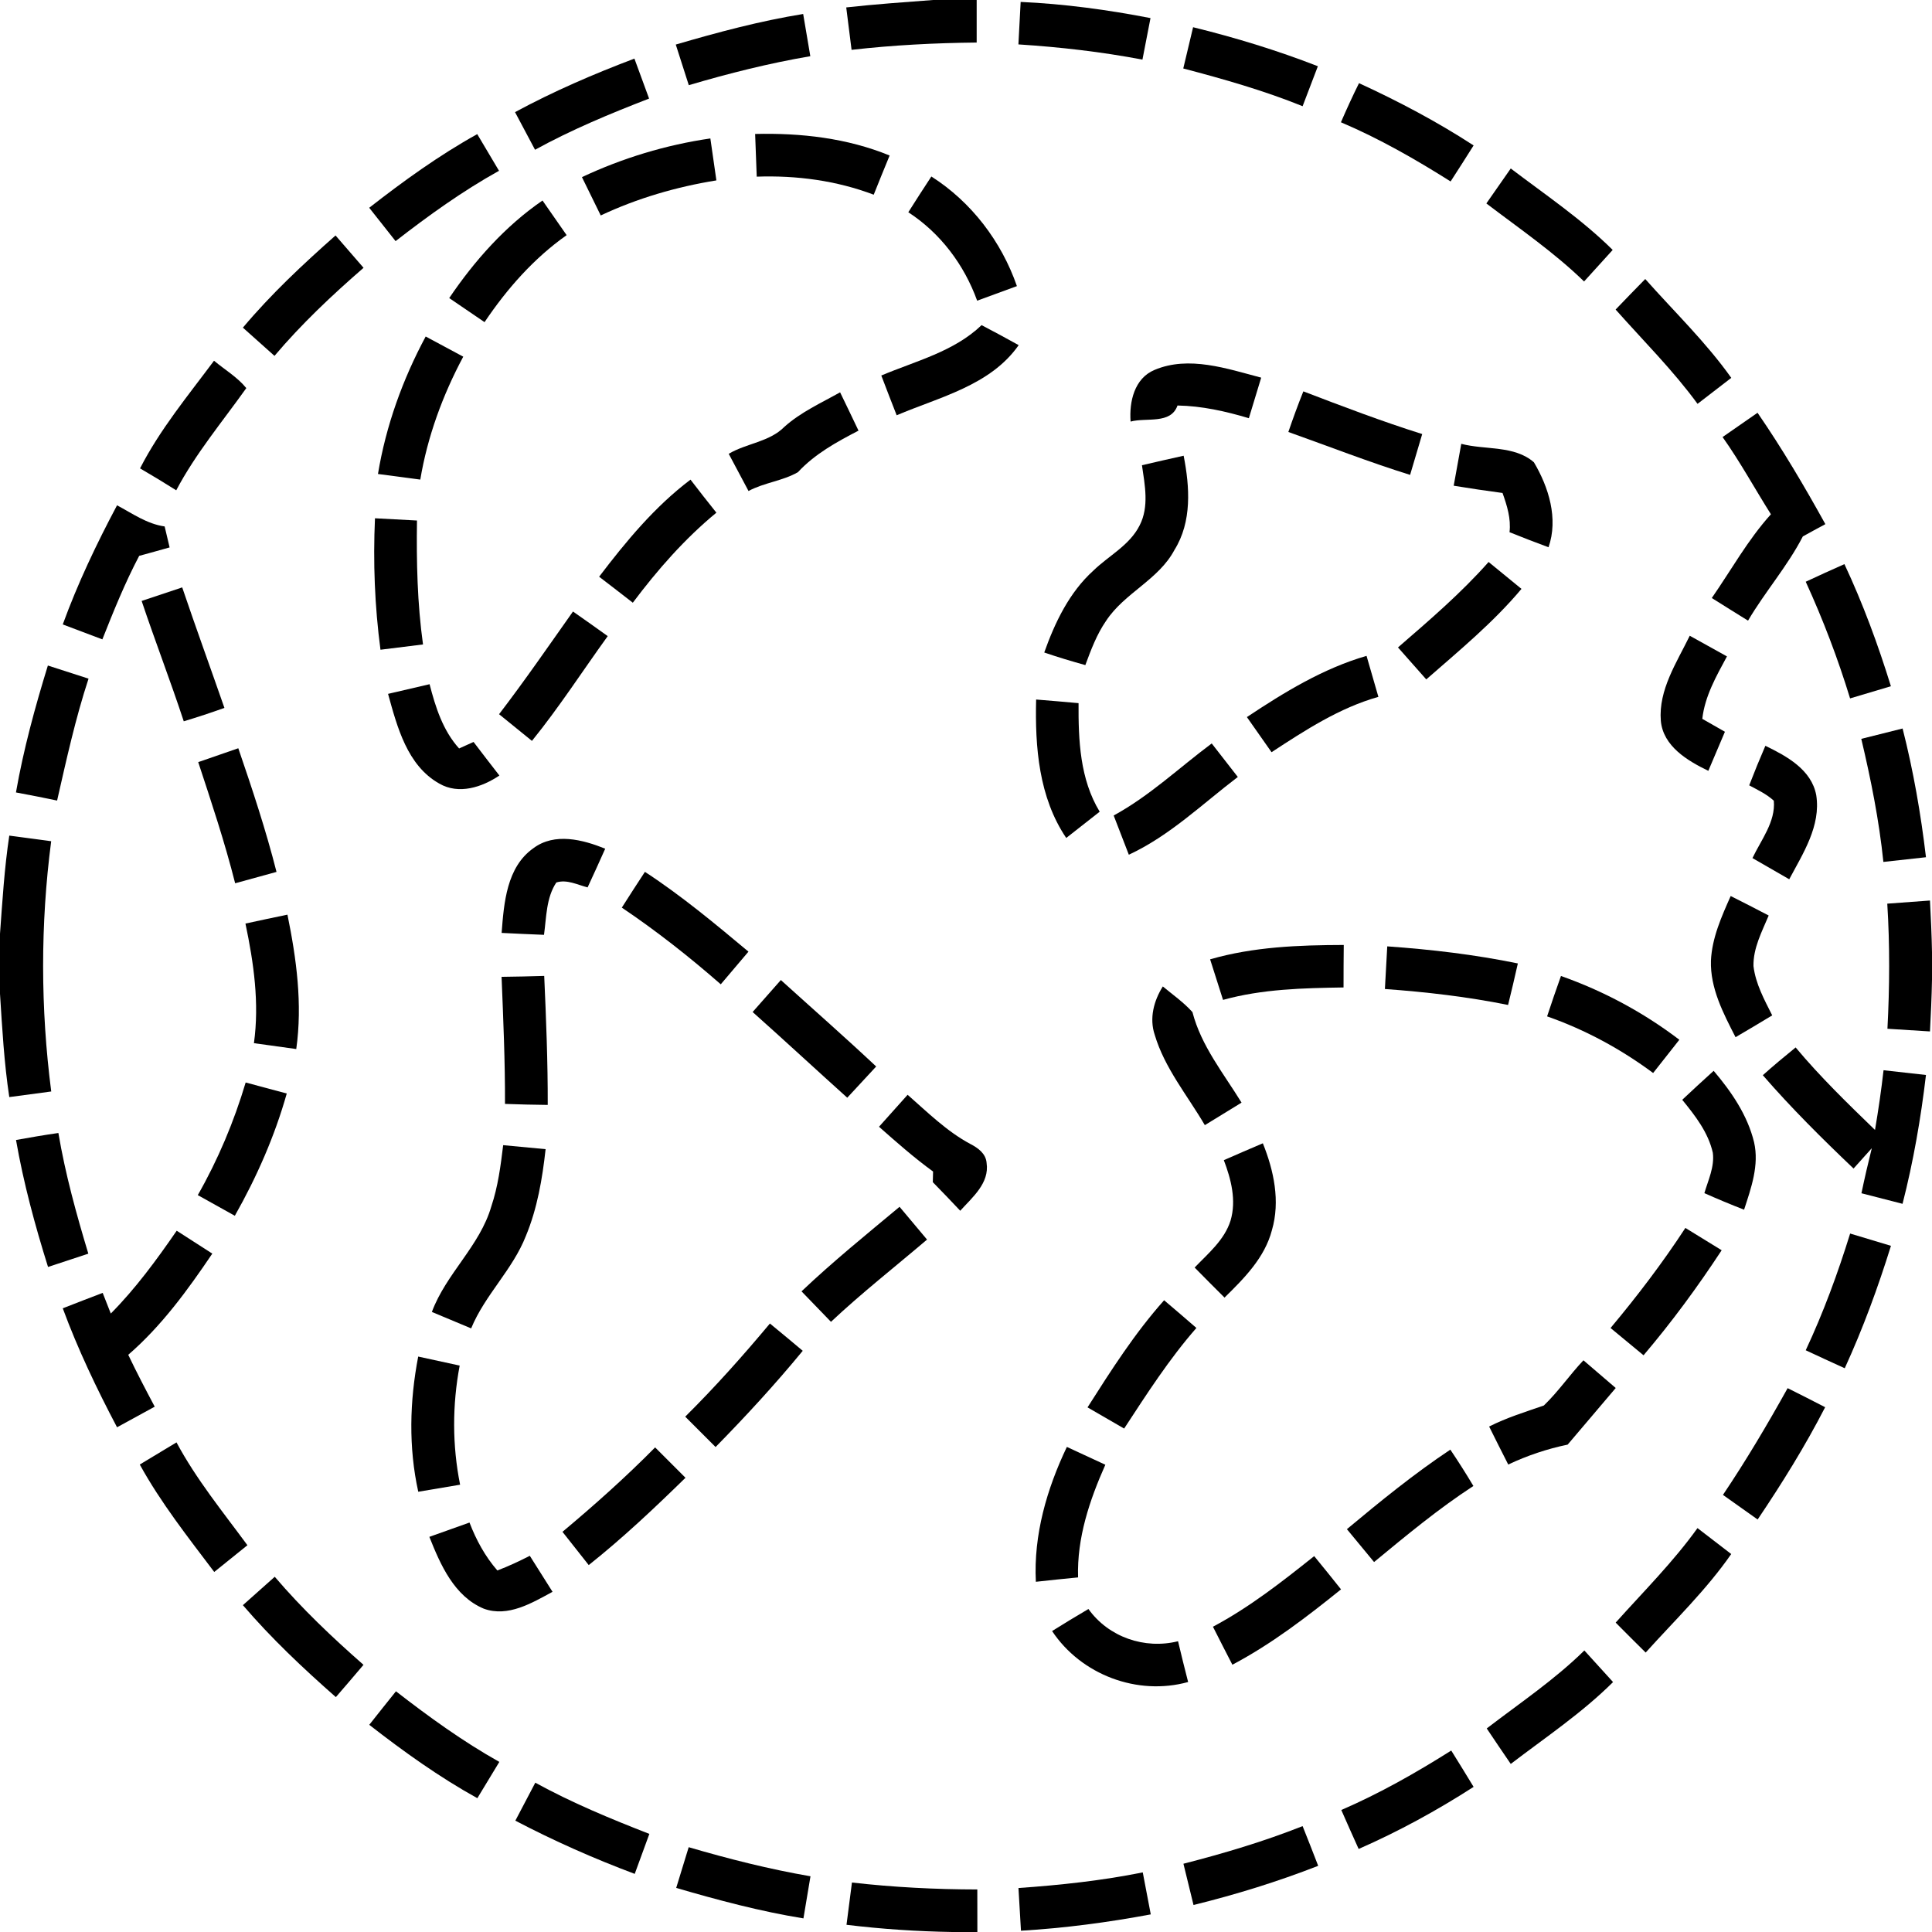 <?xml version="1.0" encoding="UTF-8" ?>
<!DOCTYPE svg PUBLIC "-//W3C//DTD SVG 1.1//EN" "http://www.w3.org/Graphics/SVG/1.1/DTD/svg11.dtd">
<svg width="362pt" height="362pt" viewBox="0 0 362 362" version="1.1" xmlns="http://www.w3.org/2000/svg">
<g id="#000000ff">
<path fill="#000000" opacity="1.00" d=" M 174.83 0.00 L 183.00 0.00 C 183.00 2.66 183.00 5.31 183.00 7.97 C 175.17 8.05 167.34 8.45 159.56 9.34 C 159.23 6.69 158.89 4.04 158.56 1.39 C 163.97 0.79 169.41 0.41 174.83 0.00 Z" />
<path fill="#000000" opacity="1.00" d=" M 191.24 0.36 C 199.41 0.73 207.54 1.83 215.57 3.39 C 215.06 5.98 214.56 8.58 214.06 11.17 C 206.38 9.71 198.61 8.82 190.82 8.32 C 190.96 5.66 191.10 3.01 191.24 0.36 Z" />
<path fill="#000000" opacity="1.00" d=" M 126.62 8.35 C 134.48 6.05 142.40 3.93 150.49 2.62 C 150.94 5.26 151.38 7.90 151.83 10.53 C 144.13 11.84 136.54 13.75 129.06 15.96 C 128.24 13.43 127.43 10.89 126.62 8.35 Z" />
<path fill="#000000" opacity="1.00" d=" M 223.55 5.10 C 231.48 7.05 239.31 9.44 246.93 12.41 C 245.99 14.91 245.03 17.41 244.07 19.90 C 236.81 16.96 229.27 14.82 221.71 12.83 C 222.32 10.25 222.93 7.67 223.55 5.10 Z" />
<path fill="#000000" opacity="1.00" d=" M 96.50 21.01 C 103.70 17.12 111.22 13.87 118.87 10.98 C 119.78 13.48 120.70 15.97 121.62 18.47 C 114.34 21.29 107.10 24.29 100.25 28.06 C 99.01 25.71 97.76 23.36 96.50 21.01 Z" />
<path fill="#000000" opacity="1.00" d=" M 251.25 22.91 C 252.32 20.44 253.44 17.99 254.64 15.58 C 262.05 18.99 269.27 22.80 276.11 27.25 C 274.69 29.51 273.25 31.76 271.80 34.00 C 265.21 29.84 258.43 25.96 251.25 22.91 Z" />
<path fill="#000000" opacity="1.00" d=" M 141.49 25.10 C 150.05 24.89 158.72 25.87 166.69 29.14 C 165.68 31.58 164.69 34.03 163.71 36.48 C 156.72 33.83 149.24 32.84 141.79 33.10 C 141.70 30.43 141.60 27.77 141.49 25.10 Z" />
<path fill="#000000" opacity="1.00" d=" M 69.18 38.93 C 75.63 33.90 82.26 29.11 89.42 25.13 C 90.79 27.41 92.15 29.70 93.50 32.00 C 86.65 35.81 80.30 40.38 74.12 45.18 C 72.47 43.09 70.82 41.01 69.18 38.93 Z" />
<path fill="#000000" opacity="1.00" d=" M 109.04 33.19 C 116.65 29.61 124.78 27.15 133.10 25.94 C 133.48 28.56 133.86 31.18 134.23 33.80 C 126.75 35.01 119.42 37.14 112.56 40.37 C 111.39 37.97 110.22 35.58 109.04 33.19 Z" />
<path fill="#000000" opacity="1.00" d=" M 278.50 38.12 C 280.02 35.93 281.54 33.75 283.07 31.57 C 289.56 36.50 296.36 41.07 302.17 46.83 C 300.39 48.81 298.60 50.78 296.81 52.74 C 291.19 47.28 284.72 42.85 278.50 38.12 Z" />
<path fill="#000000" opacity="1.00" d=" M 170.19 39.77 C 171.61 37.52 173.05 35.29 174.51 33.07 C 182.01 37.85 187.63 45.23 190.54 53.61 C 188.06 54.53 185.57 55.43 183.09 56.34 C 180.66 49.61 176.21 43.68 170.19 39.77 Z" />
<path fill="#000000" opacity="1.00" d=" M 84.17 55.85 C 88.92 48.84 94.64 42.39 101.65 37.57 C 103.16 39.73 104.66 41.89 106.17 44.06 C 100.01 48.41 94.98 54.13 90.79 60.36 C 88.58 58.86 86.37 57.36 84.17 55.85 Z" />
<path fill="#000000" opacity="1.00" d=" M 45.51 61.39 C 50.78 55.12 56.75 49.53 62.87 44.12 C 64.62 46.14 66.37 48.16 68.12 50.18 C 62.20 55.32 56.50 60.69 51.43 66.68 C 49.45 64.92 47.48 63.16 45.51 61.39 Z" />
<path fill="#000000" opacity="1.00" d=" M 302.72 58.00 C 304.56 56.09 306.40 54.17 308.27 52.28 C 313.70 58.40 319.64 64.11 324.39 70.80 C 322.28 72.43 320.18 74.06 318.07 75.67 C 313.46 69.36 307.90 63.84 302.72 58.00 Z" />
<path fill="#000000" opacity="1.00" d=" M 165.13 70.36 C 171.57 67.64 178.75 65.89 183.92 60.92 C 186.25 62.14 188.57 63.39 190.87 64.67 C 185.58 72.23 176.04 74.39 168.01 77.81 C 167.03 75.33 166.08 72.85 165.13 70.36 Z" />
<path fill="#000000" opacity="1.00" d=" M 70.82 88.81 C 72.31 79.78 75.44 71.10 79.76 63.05 C 82.11 64.30 84.46 65.56 86.80 66.83 C 82.95 74.03 80.10 81.79 78.75 89.86 C 76.10 89.51 73.46 89.16 70.82 88.81 Z" />
<path fill="#000000" opacity="1.00" d=" M 26.24 87.76 C 29.98 80.46 35.23 74.13 40.10 67.59 C 42.12 69.28 44.49 70.67 46.15 72.72 C 41.66 79.03 36.65 84.99 33.02 91.87 C 30.78 90.46 28.52 89.08 26.24 87.76 Z" />
<path fill="#000000" opacity="1.00" d=" M 216.33 69.31 C 222.77 66.59 229.91 69.08 236.31 70.76 C 235.54 73.29 234.77 75.83 234.00 78.36 C 229.65 77.06 225.19 76.06 220.63 75.98 C 219.38 79.56 214.78 78.19 211.84 78.99 C 211.56 75.28 212.54 70.89 216.33 69.31 Z" />
<path fill="#000000" opacity="1.00" d=" M 146.99 79.96 C 150.06 77.21 153.85 75.51 157.41 73.51 C 158.58 75.89 159.71 78.30 160.86 80.69 C 156.77 82.81 152.68 85.05 149.51 88.47 C 146.66 90.12 143.18 90.42 140.25 92.00 C 139.01 89.68 137.77 87.36 136.54 85.03 C 139.90 83.04 144.17 82.82 146.99 79.96 Z" />
<path fill="#000000" opacity="1.00" d=" M 241.40 80.94 C 242.27 78.39 243.20 75.84 244.21 73.33 C 251.57 76.15 258.95 78.96 266.48 81.33 C 265.72 83.88 264.96 86.43 264.21 88.98 C 256.51 86.58 248.99 83.64 241.40 80.94 Z" />
<path fill="#000000" opacity="1.00" d=" M 322.76 81.89 C 324.94 80.37 327.12 78.85 329.31 77.34 C 333.93 84.05 338.08 91.09 342.02 98.21 C 340.61 98.97 339.20 99.73 337.80 100.51 C 334.92 106.10 330.72 110.87 327.53 116.29 C 325.26 114.89 323.00 113.47 320.74 112.05 C 324.39 106.79 327.51 101.12 331.82 96.36 C 328.78 91.55 326.06 86.54 322.76 81.89 Z" />
<path fill="#000000" opacity="1.00" d=" M 272.38 91.01 C 272.85 88.39 273.32 85.78 273.80 83.16 C 278.27 84.34 283.74 83.41 287.41 86.62 C 290.19 91.30 292.01 97.18 290.15 102.54 C 287.70 101.63 285.26 100.70 282.84 99.72 C 283.14 97.18 282.37 94.73 281.53 92.37 C 278.47 91.96 275.42 91.51 272.38 91.01 Z" />
<path fill="#000000" opacity="1.00" d=" M 213.97 87.17 C 216.57 86.56 219.17 85.97 221.78 85.39 C 222.93 91.25 223.36 97.75 220.06 103.04 C 217.09 108.65 210.67 111.10 207.24 116.34 C 205.50 118.86 204.42 121.76 203.36 124.62 C 200.77 123.90 198.20 123.13 195.66 122.26 C 197.67 116.61 200.35 111.00 204.87 106.91 C 207.76 104.10 211.66 102.18 213.53 98.45 C 215.34 94.94 214.51 90.89 213.97 87.17 Z" />
<path fill="#000000" opacity="1.00" d=" M 112.26 108.06 C 117.30 101.43 122.70 94.91 129.38 89.87 C 130.97 91.95 132.59 94.01 134.23 96.06 C 128.28 100.96 123.18 106.79 118.57 112.93 C 116.47 111.29 114.37 109.68 112.26 108.06 Z" />
<path fill="#000000" opacity="1.00" d=" M 11.76 117.00 C 14.56 109.31 18.09 101.90 21.93 94.68 C 24.80 96.21 27.55 98.18 30.85 98.64 C 31.16 99.95 31.47 101.26 31.78 102.57 C 29.89 103.11 27.98 103.63 26.08 104.15 C 23.42 109.20 21.28 114.50 19.18 119.80 C 16.70 118.87 14.23 117.94 11.76 117.00 Z" />
<path fill="#000000" opacity="1.00" d=" M 70.26 97.11 C 72.88 97.24 75.51 97.38 78.13 97.53 C 78.02 105.29 78.19 113.06 79.26 120.75 C 76.60 121.08 73.95 121.41 71.29 121.74 C 70.21 113.58 69.89 105.33 70.26 97.11 Z" />
<path fill="#000000" opacity="1.00" d=" M 261.94 121.31 C 267.82 116.22 273.75 111.14 278.92 105.30 C 280.98 106.97 283.03 108.65 285.08 110.34 C 279.79 116.65 273.41 121.90 267.24 127.30 C 265.47 125.30 263.70 123.31 261.94 121.31 Z" />
<path fill="#000000" opacity="1.00" d=" M 338.34 109.00 C 340.74 107.88 343.16 106.77 345.59 105.70 C 349.06 113.10 351.89 120.78 354.30 128.58 C 351.75 129.34 349.20 130.10 346.65 130.86 C 344.37 123.40 341.59 116.10 338.34 109.00 Z" />
<path fill="#000000" opacity="1.00" d=" M 26.54 112.60 C 29.07 111.74 31.60 110.90 34.14 110.06 C 36.70 117.62 39.43 125.11 42.05 132.64 C 39.53 133.54 36.99 134.38 34.43 135.15 C 31.94 127.58 29.07 120.15 26.54 112.60 Z" />
<path fill="#000000" opacity="1.00" d=" M 107.36 114.58 C 109.54 116.10 111.71 117.64 113.87 119.19 C 109.14 125.74 104.76 132.54 99.67 138.82 C 97.62 137.15 95.57 135.48 93.51 133.82 C 98.32 127.54 102.80 121.03 107.36 114.58 Z" />
<path fill="#000000" opacity="1.00" d=" M 311.19 135.06 C 310.73 129.26 314.17 124.13 316.61 119.12 C 318.94 120.40 321.26 121.69 323.58 122.99 C 321.59 126.68 319.44 130.44 318.96 134.69 C 320.36 135.50 321.78 136.31 323.20 137.11 C 322.17 139.55 321.13 141.99 320.09 144.43 C 316.20 142.55 311.62 139.83 311.19 135.06 Z" />
<path fill="#000000" opacity="1.00" d=" M 233.63 134.36 C 240.63 129.71 247.90 125.25 256.05 122.89 C 256.80 125.45 257.54 128.01 258.27 130.57 C 250.95 132.64 244.55 136.82 238.25 140.94 C 236.70 138.75 235.16 136.56 233.63 134.36 Z" />
<path fill="#000000" opacity="1.00" d=" M 8.97 124.70 C 11.51 125.52 14.05 126.34 16.59 127.16 C 14.13 134.64 12.45 142.33 10.70 150.00 C 8.14 149.46 5.57 148.96 2.99 148.48 C 4.40 140.42 6.56 132.51 8.97 124.70 Z" />
<path fill="#000000" opacity="1.00" d=" M 72.71 130.01 C 75.30 129.41 77.89 128.80 80.49 128.20 C 81.60 132.50 82.98 136.87 86.02 140.24 C 86.92 139.82 87.82 139.42 88.73 139.02 C 90.33 141.13 91.95 143.22 93.57 145.31 C 90.32 147.50 85.97 148.94 82.31 146.82 C 76.29 143.44 74.42 136.19 72.71 130.01 Z" />
<path fill="#000000" opacity="1.00" d=" M 194.14 131.07 C 196.79 131.28 199.44 131.51 202.09 131.75 C 202.05 138.68 202.34 145.99 206.05 152.09 C 203.97 153.74 201.88 155.38 199.78 157.01 C 194.64 149.40 193.92 139.97 194.14 131.07 Z" />
<path fill="#000000" opacity="1.00" d=" M 348.75 138.44 C 351.33 137.79 353.90 137.14 356.49 136.50 C 358.51 144.43 359.91 152.50 360.87 160.62 C 358.20 160.92 355.54 161.21 352.89 161.50 C 352.09 153.72 350.55 146.04 348.75 138.44 Z" />
<path fill="#000000" opacity="1.00" d=" M 208.67 152.80 C 215.38 149.15 220.95 143.84 227.04 139.30 C 228.66 141.40 230.29 143.49 231.93 145.58 C 225.28 150.64 219.16 156.60 211.51 160.15 C 210.56 157.70 209.62 155.25 208.67 152.80 Z" />
<path fill="#000000" opacity="1.00" d=" M 327.75 147.15 C 328.71 144.66 329.72 142.19 330.78 139.74 C 334.77 141.68 339.42 144.20 340.31 148.99 C 341.21 154.73 337.83 159.91 335.25 164.75 C 332.95 163.42 330.66 162.10 328.36 160.78 C 329.97 157.38 332.72 153.97 332.36 150.03 C 331.02 148.79 329.34 148.01 327.75 147.15 Z" />
<path fill="#000000" opacity="1.00" d=" M 37.14 142.80 C 39.65 141.94 42.15 141.07 44.65 140.20 C 47.27 147.85 49.82 155.53 51.81 163.37 C 49.23 164.08 46.64 164.79 44.06 165.50 C 42.12 157.82 39.62 150.32 37.14 142.80 Z" />
<path fill="#000000" opacity="1.00" d=" M 0.00 174.96 C 0.45 168.82 0.82 162.67 1.74 156.57 C 4.35 156.92 6.97 157.27 9.59 157.62 C 7.56 173.17 7.59 188.96 9.60 204.51 C 6.98 204.85 4.36 205.21 1.74 205.56 C 0.77 199.15 0.41 192.67 0.00 186.21 L 0.00 174.96 Z" />
<path fill="#000000" opacity="1.00" d=" M 99.94 158.93 C 103.92 155.95 109.19 157.32 113.40 159.02 C 112.32 161.45 111.22 163.86 110.10 166.27 C 108.19 165.79 106.24 164.73 104.24 165.35 C 102.33 168.22 102.39 171.85 101.93 175.16 C 99.28 175.05 96.63 174.94 93.99 174.80 C 94.42 169.20 94.92 162.47 99.94 158.93 Z" />
<path fill="#000000" opacity="1.00" d=" M 116.51 170.06 C 117.94 167.81 119.38 165.58 120.84 163.36 C 127.69 167.83 133.98 173.08 140.24 178.31 C 138.52 180.36 136.79 182.40 135.05 184.43 C 129.16 179.28 123.00 174.43 116.51 170.06 Z" />
<path fill="#000000" opacity="1.00" d=" M 324.28 167.89 C 326.66 169.08 329.03 170.30 331.40 171.54 C 330.13 174.57 328.48 177.65 328.55 181.02 C 328.95 184.34 330.58 187.31 332.06 190.25 C 329.78 191.63 327.49 193.00 325.19 194.34 C 322.90 189.87 320.42 185.16 320.58 179.99 C 320.78 175.72 322.57 171.74 324.28 167.89 Z" />
<path fill="#000000" opacity="1.00" d=" M 353.62 169.32 C 356.29 169.13 358.95 168.93 361.62 168.73 C 361.79 171.96 361.94 175.18 362.00 178.41 L 362.00 183.55 C 361.94 186.79 361.79 190.03 361.62 193.26 C 358.96 193.09 356.30 192.92 353.65 192.76 C 354.06 184.95 354.11 177.13 353.62 169.32 Z" />
<path fill="#000000" opacity="1.00" d=" M 45.99 173.05 C 48.61 172.48 51.23 171.92 53.86 171.38 C 55.55 179.65 56.70 188.13 55.51 196.56 C 52.86 196.20 50.22 195.83 47.58 195.46 C 48.62 187.95 47.54 180.40 45.99 173.05 Z" />
<path fill="#000000" opacity="1.00" d=" M 226.74 179.75 C 234.87 177.40 243.37 177.08 251.78 177.06 C 251.75 179.71 251.74 182.37 251.74 185.02 C 244.16 185.14 236.51 185.31 229.16 187.35 C 228.35 184.82 227.54 182.28 226.74 179.75 Z" />
<path fill="#000000" opacity="1.00" d=" M 259.93 177.32 C 268.14 177.90 276.33 178.86 284.40 180.52 C 283.82 183.11 283.21 185.71 282.57 188.30 C 274.95 186.76 267.23 185.87 259.49 185.31 C 259.64 182.65 259.79 179.98 259.93 177.32 Z" />
<path fill="#000000" opacity="1.00" d=" M 93.98 183.03 C 96.64 183.00 99.30 182.94 101.97 182.86 C 102.33 190.91 102.65 198.97 102.63 207.03 C 99.96 207.00 97.29 206.94 94.62 206.84 C 94.65 198.90 94.30 190.96 93.98 183.03 Z" />
<path fill="#000000" opacity="1.00" d=" M 292.48 182.87 C 300.44 185.68 307.94 189.70 314.66 194.82 C 313.02 196.90 311.38 198.97 309.75 201.05 C 303.69 196.55 297.00 192.93 289.88 190.44 C 290.71 187.90 291.59 185.38 292.48 182.87 Z" />
<path fill="#000000" opacity="1.00" d=" M 141.02 189.62 C 142.77 187.62 144.54 185.62 146.31 183.63 C 152.27 189.03 158.32 194.33 164.17 199.83 C 162.37 201.78 160.56 203.73 158.75 205.68 C 152.82 200.35 146.97 194.92 141.02 189.62 Z" />
<path fill="#000000" opacity="1.00" d=" M 216.36 193.89 C 215.32 190.79 216.19 187.51 217.88 184.83 C 219.76 186.40 221.79 187.81 223.43 189.64 C 225.07 195.98 229.26 201.12 232.63 206.60 C 230.34 208.02 228.04 209.41 225.75 210.82 C 222.50 205.26 218.22 200.15 216.36 193.89 Z" />
<path fill="#000000" opacity="1.00" d=" M 330.30 201.46 C 332.30 199.67 334.37 197.95 336.45 196.26 C 341.04 201.76 346.18 206.74 351.32 211.72 C 351.95 208.00 352.50 204.27 352.92 200.53 C 355.57 200.82 358.22 201.11 360.87 201.42 C 359.91 209.55 358.51 217.63 356.48 225.56 C 353.91 224.89 351.35 224.23 348.78 223.58 C 349.37 220.75 350.02 217.94 350.72 215.14 C 349.59 216.41 348.44 217.68 347.30 218.95 C 341.41 213.34 335.63 207.61 330.30 201.46 Z" />
<path fill="#000000" opacity="1.00" d=" M 315.20 206.07 C 317.15 204.24 319.11 202.43 321.09 200.64 C 324.42 204.56 327.43 208.95 328.66 214.01 C 329.65 218.32 328.11 222.61 326.79 226.66 C 324.28 225.69 321.80 224.65 319.35 223.56 C 320.07 221.10 321.28 218.62 320.93 215.98 C 320.07 212.18 317.62 209.03 315.20 206.07 Z" />
<path fill="#000000" opacity="1.00" d=" M 46.03 202.83 C 48.60 203.51 51.17 204.19 53.73 204.89 C 51.47 212.90 48.09 220.57 44.00 227.80 C 41.68 226.52 39.37 225.23 37.06 223.93 C 40.86 217.27 43.84 210.17 46.03 202.83 Z" />
<path fill="#000000" opacity="1.00" d=" M 164.70 211.12 C 166.48 209.11 168.27 207.12 170.06 205.13 C 173.81 208.42 177.40 211.99 181.84 214.36 C 183.25 215.09 184.73 216.15 184.86 217.90 C 185.42 221.70 182.19 224.34 179.92 226.86 C 178.23 225.06 176.51 223.27 174.78 221.50 C 174.79 221.00 174.82 220.01 174.83 219.51 C 171.28 216.93 167.98 214.02 164.70 211.12 Z" />
<path fill="#000000" opacity="1.00" d=" M 3.00 213.60 C 5.64 213.12 8.29 212.67 10.94 212.29 C 12.23 219.96 14.31 227.47 16.55 234.90 C 14.03 235.72 11.51 236.56 9.00 237.39 C 6.55 229.58 4.41 221.67 3.00 213.60 Z" />
<path fill="#000000" opacity="1.00" d=" M 94.28 214.57 C 96.93 214.82 99.58 215.07 102.23 215.32 C 101.62 220.85 100.68 226.42 98.53 231.59 C 96.06 237.90 90.86 242.63 88.28 248.90 C 85.83 247.88 83.37 246.86 80.92 245.82 C 83.59 238.62 89.91 233.47 92.06 226.04 C 93.31 222.33 93.81 218.43 94.28 214.57 Z" />
<path fill="#000000" opacity="1.00" d=" M 229.31 217.38 C 231.74 216.31 234.18 215.26 236.62 214.22 C 238.68 219.34 239.91 225.07 238.32 230.50 C 236.98 235.65 233.12 239.52 229.44 243.13 C 227.56 241.26 225.69 239.39 223.84 237.50 C 226.38 234.85 229.43 232.34 230.57 228.70 C 231.69 224.91 230.67 220.95 229.31 217.38 Z" />
<path fill="#000000" opacity="1.00" d=" M 168.55 226.12 C 170.27 228.17 171.99 230.21 173.70 232.26 C 167.69 237.38 161.46 242.26 155.70 247.67 C 153.85 245.77 152.02 243.86 150.18 241.96 C 156.05 236.39 162.34 231.30 168.55 226.12 Z" />
<path fill="#000000" opacity="1.00" d=" M 20.76 246.12 C 25.43 241.41 29.35 236.05 33.11 230.60 C 35.33 232.03 37.56 233.46 39.78 234.89 C 35.18 241.70 30.28 248.44 24.03 253.85 C 25.59 257.13 27.28 260.35 28.99 263.57 C 26.64 264.86 24.29 266.15 21.93 267.43 C 18.12 260.20 14.59 252.81 11.76 245.14 C 14.25 244.16 16.74 243.20 19.24 242.25 C 19.74 243.54 20.25 244.83 20.76 246.12 Z" />
<path fill="#000000" opacity="1.00" d=" M 301.77 248.83 C 306.78 242.84 311.52 236.62 315.79 230.08 C 318.05 231.47 320.32 232.87 322.59 234.26 C 318.10 241.10 313.25 247.71 307.95 253.94 C 305.88 252.24 303.83 250.54 301.77 248.83 Z" />
<path fill="#000000" opacity="1.00" d=" M 338.34 253.00 C 341.65 245.93 344.35 238.59 346.66 231.13 C 349.20 231.90 351.76 232.66 354.31 233.43 C 351.88 241.24 349.06 248.93 345.65 256.37 C 343.20 255.26 340.77 254.14 338.34 253.00 Z" />
<path fill="#000000" opacity="1.00" d=" M 218.12 243.63 C 220.14 245.34 222.16 247.07 224.17 248.82 C 219.06 254.66 214.87 261.19 210.63 267.67 C 208.34 266.34 206.06 265.02 203.77 263.70 C 208.19 256.75 212.63 249.79 218.12 243.63 Z" />
<path fill="#000000" opacity="1.00" d=" M 144.26 247.99 C 146.32 249.68 148.37 251.38 150.41 253.10 C 145.26 259.37 139.76 265.34 134.08 271.13 C 132.17 269.24 130.27 267.34 128.39 265.44 C 133.98 259.90 139.22 254.02 144.26 247.99 Z" />
<path fill="#000000" opacity="1.00" d=" M 78.37 279.51 C 76.53 271.20 76.75 262.51 78.36 254.18 C 80.95 254.74 83.54 255.30 86.13 255.87 C 84.74 263.23 84.73 270.84 86.21 278.19 C 83.60 278.63 80.98 279.07 78.37 279.51 Z" />
<path fill="#000000" opacity="1.00" d=" M 289.27 263.35 C 291.98 260.75 294.11 257.61 296.69 254.88 C 298.71 256.60 300.73 258.33 302.74 260.07 C 299.73 263.60 296.75 267.15 293.73 270.68 C 289.88 271.48 286.15 272.73 282.60 274.41 C 281.39 272.04 280.20 269.67 279.02 267.29 C 282.30 265.63 285.81 264.55 289.27 263.35 Z" />
<path fill="#000000" opacity="1.00" d=" M 322.83 280.10 C 327.18 273.63 331.16 266.91 334.95 260.10 C 337.30 261.27 339.64 262.46 341.98 263.67 C 338.24 270.95 333.90 277.93 329.33 284.71 C 327.16 283.18 324.99 281.64 322.83 280.10 Z" />
<path fill="#000000" opacity="1.00" d=" M 26.19 274.41 C 28.49 273.03 30.78 271.64 33.07 270.26 C 36.77 277.17 41.73 283.24 46.36 289.53 C 44.28 291.20 42.21 292.87 40.14 294.54 C 35.22 288.02 30.14 281.59 26.19 274.41 Z" />
<path fill="#000000" opacity="1.00" d=" M 199.90 271.11 C 202.30 272.23 204.70 273.34 207.11 274.45 C 204.15 281.10 201.77 288.17 202.00 295.56 C 199.36 295.81 196.73 296.09 194.09 296.38 C 193.64 287.59 196.15 278.97 199.90 271.11 Z" />
<path fill="#000000" opacity="1.00" d=" M 105.39 287.02 C 111.40 281.99 117.25 276.77 122.75 271.20 C 124.65 273.09 126.55 274.98 128.44 276.89 C 122.62 282.58 116.69 288.18 110.31 293.25 C 108.67 291.17 107.03 289.09 105.39 287.02 Z" />
<path fill="#000000" opacity="1.00" d=" M 252.37 286.52 C 258.63 281.30 264.96 276.14 271.75 271.62 C 273.25 273.85 274.69 276.11 276.07 278.43 C 269.51 282.70 263.49 287.71 257.46 292.68 C 255.75 290.63 254.06 288.57 252.37 286.52 Z" />
<path fill="#000000" opacity="1.00" d=" M 80.45 287.96 C 82.95 287.06 85.46 286.17 87.97 285.28 C 89.22 288.54 90.89 291.62 93.19 294.26 C 95.27 293.47 97.29 292.53 99.27 291.51 C 100.70 293.75 102.12 296.00 103.53 298.26 C 99.66 300.35 95.19 303.07 90.65 301.42 C 85.11 299.11 82.52 293.18 80.45 287.96 Z" />
<path fill="#000000" opacity="1.00" d=" M 302.73 304.03 C 307.94 298.21 313.50 292.68 318.06 286.32 C 320.17 287.94 322.28 289.56 324.38 291.18 C 319.72 297.90 313.80 303.59 308.35 309.64 C 306.46 307.78 304.59 305.91 302.73 304.03 Z" />
<path fill="#000000" opacity="1.00" d=" M 227.27 304.80 C 234.10 301.17 240.21 296.38 246.24 291.57 C 247.93 293.63 249.61 295.71 251.27 297.80 C 244.84 302.98 238.24 308.05 230.91 311.92 C 229.69 309.55 228.47 307.18 227.27 304.80 Z" />
<path fill="#000000" opacity="1.00" d=" M 45.51 300.76 C 47.50 298.98 49.49 297.21 51.48 295.44 C 56.56 301.40 62.23 306.78 68.11 311.94 C 66.40 313.96 64.67 315.98 62.93 317.99 C 56.79 312.59 50.84 306.98 45.51 300.76 Z" />
<path fill="#000000" opacity="1.00" d=" M 197.13 305.61 C 199.38 304.20 201.65 302.83 203.94 301.48 C 207.71 306.75 214.47 309.08 220.73 307.52 C 221.33 310.07 221.97 312.62 222.62 315.16 C 213.11 317.79 202.58 313.81 197.13 305.61 Z" />
<path fill="#000000" opacity="1.00" d=" M 278.57 323.86 C 284.76 319.11 291.28 314.74 296.86 309.25 C 298.66 311.21 300.45 313.19 302.24 315.17 C 296.41 320.97 289.57 325.54 283.07 330.51 C 281.56 328.30 280.05 326.08 278.57 323.86 Z" />
<path fill="#000000" opacity="1.00" d=" M 74.19 316.90 C 80.38 321.70 86.72 326.29 93.56 330.13 C 92.19 332.40 90.82 334.66 89.44 336.93 C 82.28 332.96 75.64 328.20 69.19 323.18 C 70.85 321.08 72.51 318.98 74.19 316.90 Z" />
<path fill="#000000" opacity="1.00" d=" M 251.32 339.14 C 258.50 336.04 265.31 332.17 271.92 328.00 C 273.33 330.26 274.73 332.53 276.11 334.81 C 269.24 339.23 262.06 343.16 254.57 346.44 C 253.47 344.01 252.39 341.58 251.32 339.14 Z" />
<path fill="#000000" opacity="1.00" d=" M 100.30 334.02 C 107.15 337.79 114.39 340.78 121.67 343.62 C 120.76 346.11 119.84 348.61 118.93 351.11 C 111.27 348.24 103.80 344.93 96.56 341.14 C 97.80 338.76 99.05 336.38 100.30 334.02 Z" />
<path fill="#000000" opacity="1.00" d=" M 221.74 349.21 C 229.30 347.27 236.81 345.04 244.07 342.16 C 245.06 344.63 246.03 347.11 246.99 349.60 C 239.38 352.57 231.56 354.99 223.63 356.94 C 223.00 354.36 222.37 351.79 221.74 349.21 Z" />
<path fill="#000000" opacity="1.00" d=" M 126.70 353.74 C 127.48 351.19 128.26 348.65 129.04 346.11 C 136.55 348.31 144.15 350.23 151.86 351.56 C 151.43 354.19 150.98 356.82 150.54 359.45 C 142.46 358.14 134.55 356.03 126.70 353.74 Z" />
<path fill="#000000" opacity="1.00" d=" M 190.83 353.76 C 198.64 353.21 206.44 352.38 214.12 350.83 C 214.63 353.45 215.12 356.07 215.62 358.70 C 207.58 360.20 199.46 361.28 191.30 361.76 C 191.14 359.09 190.98 356.42 190.83 353.76 Z" />
<path fill="#000000" opacity="1.00" d=" M 158.61 360.65 C 158.95 358.00 159.29 355.37 159.63 352.73 C 167.43 353.62 175.27 354.02 183.12 354.03 C 183.12 356.68 183.12 359.34 183.13 362.00 L 178.43 362.00 C 171.81 361.89 165.19 361.45 158.61 360.65 Z" />
</g>
</svg>
